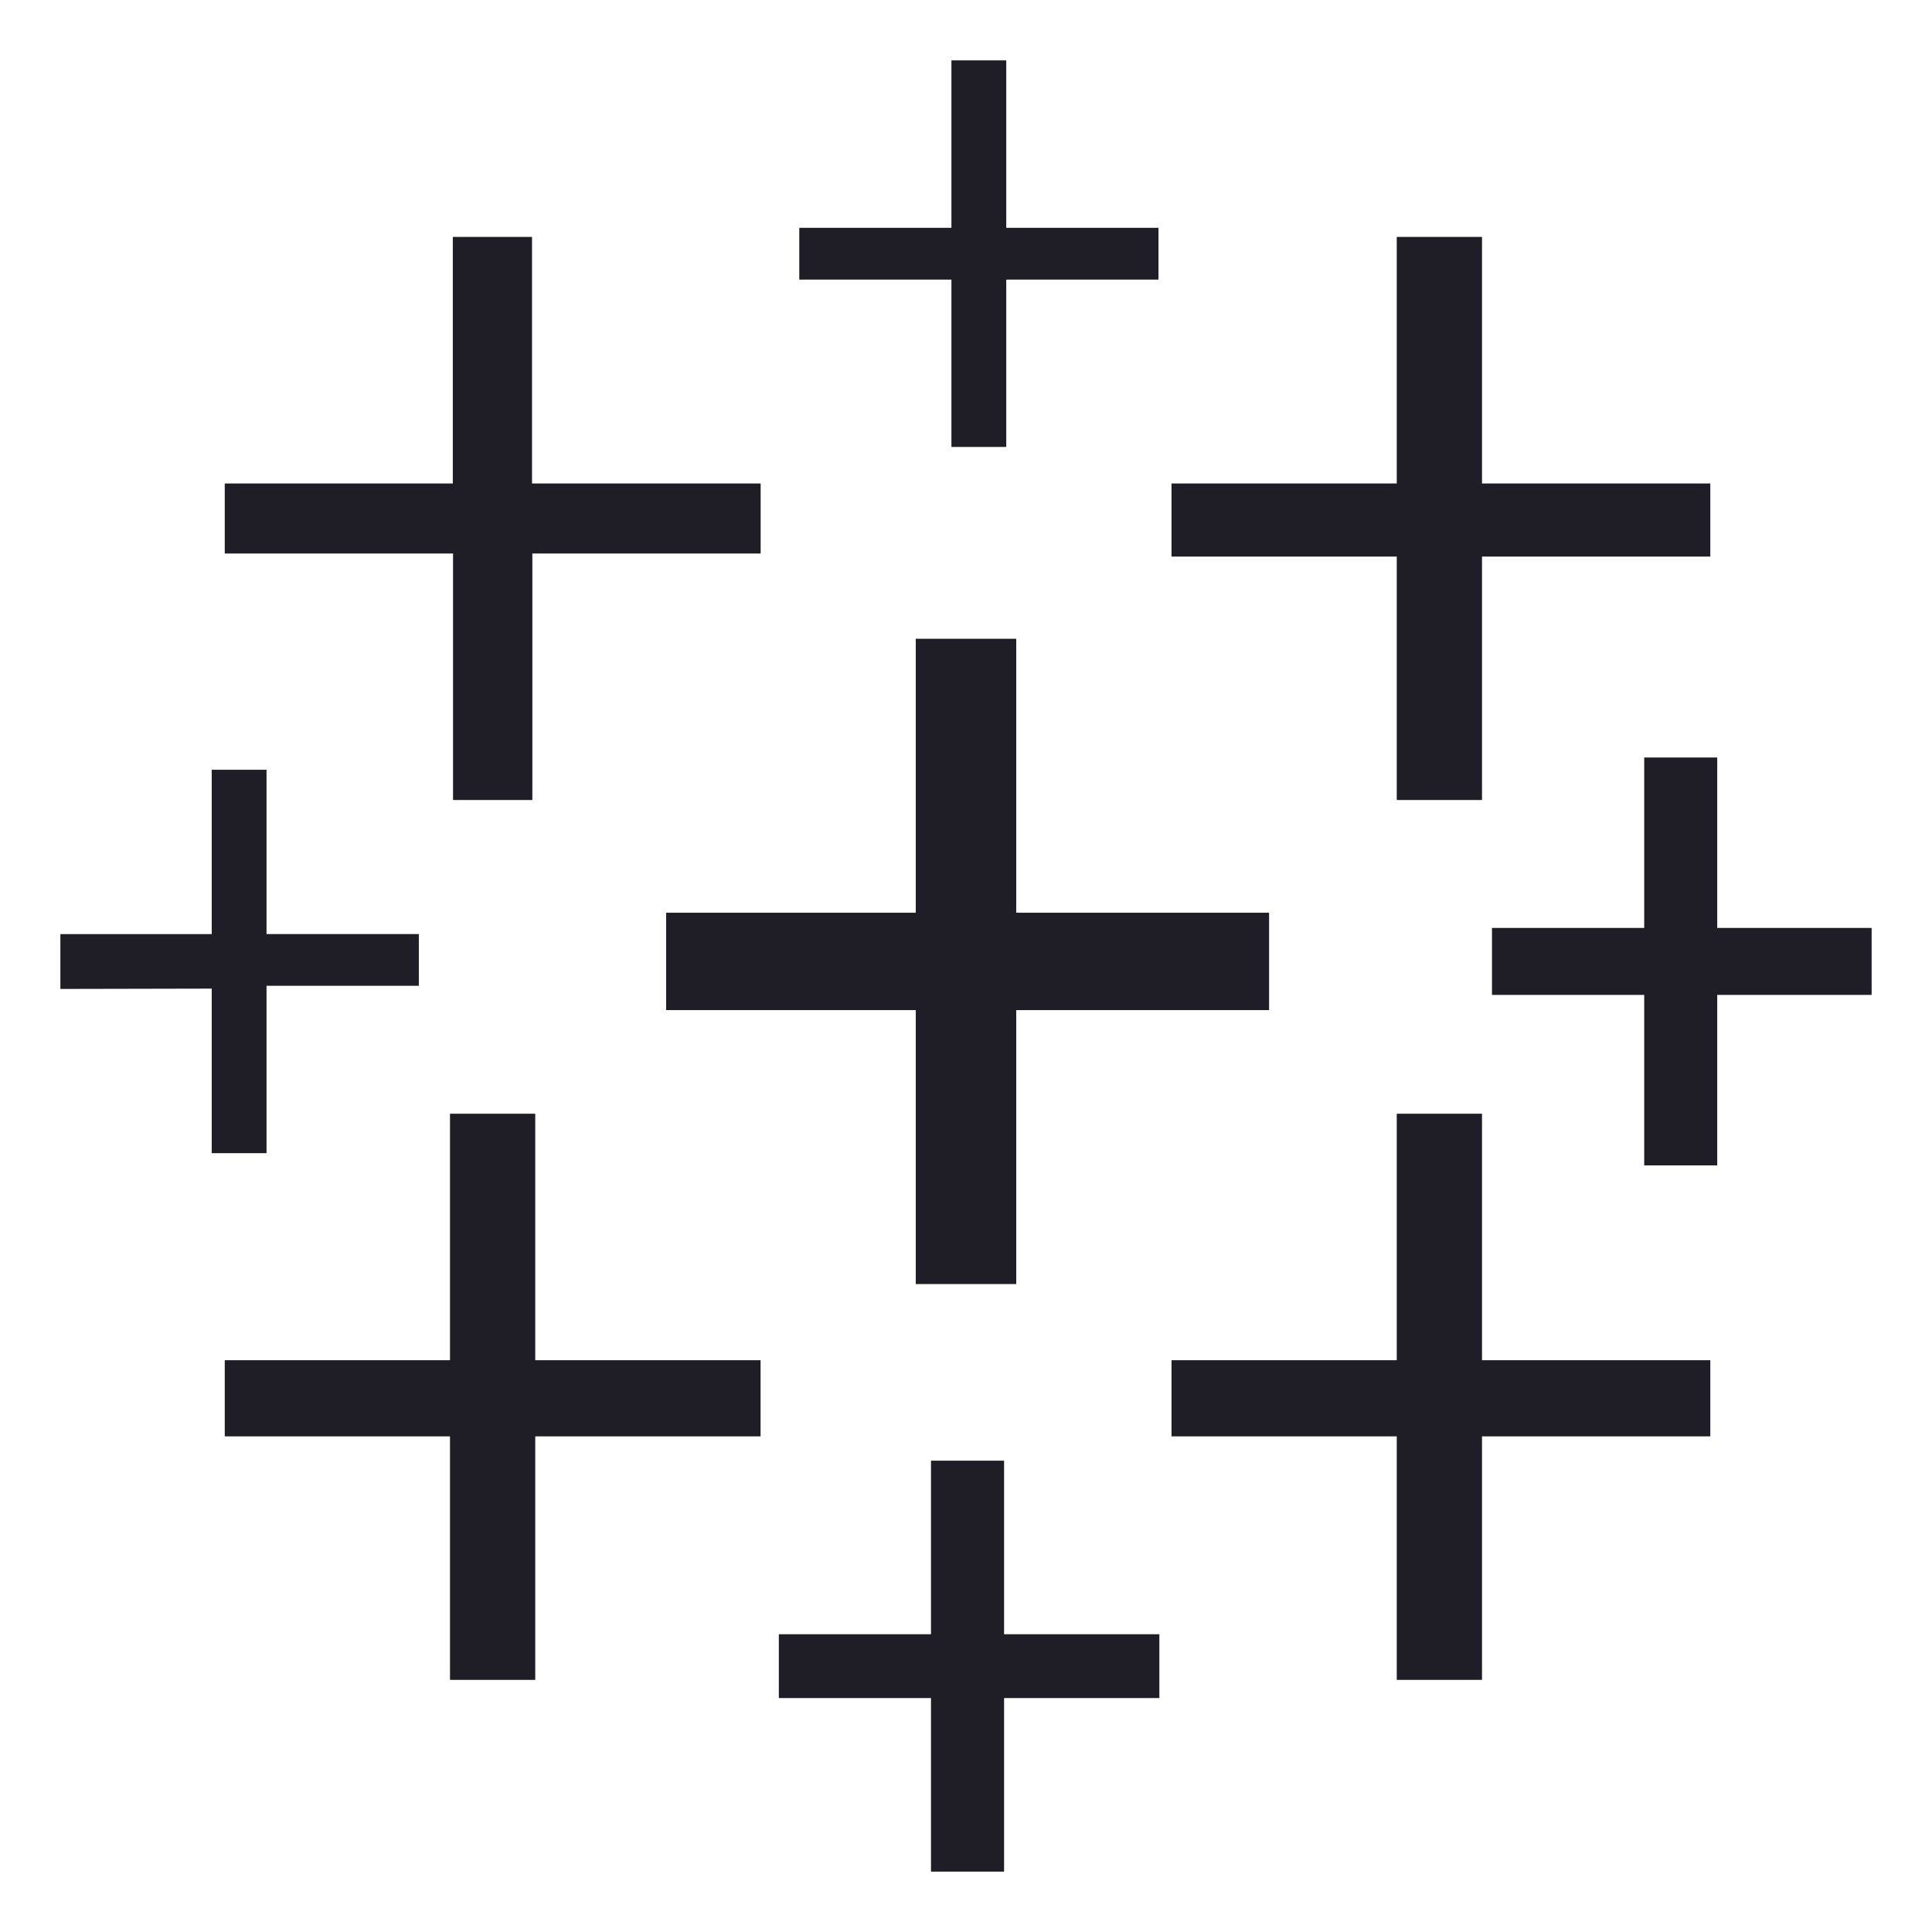 <svg width="24" height="24" viewBox="0 0 24 24" fill="none" xmlns="http://www.w3.org/2000/svg">
    <path d="M11.376 15.951H12.624V12.548H15.765V11.338H12.624V7.935H11.376V11.338H8.275V12.548H11.376V15.951Z"
          fill="#1F1D25"/>
    <path d="M5.59 20.868H6.649V17.843H9.448V16.897H6.649V13.835H5.59V16.897H2.792V17.843H5.59V20.868Z"
          fill="#1F1D25"/>
    <path d="M17.351 9.938H18.41V6.914H21.246V6.006H18.41V2.943H17.351V6.006H14.553V6.914H17.351V9.938Z"
          fill="#1F1D25"/>
    <path d="M11.565 23.25H12.473V21.094H14.402V20.301H12.473V18.145H11.565V20.301H9.675V21.094H11.565V23.25Z"
          fill="#1F1D25"/>
    <path d="M5.628 9.938H6.613V6.876H9.449V6.006H6.609V2.943H5.625V6.006H2.792V6.876H5.628V9.938Z"
          fill="#1F1D25"/>
    <path d="M20.425 14.477H21.332V12.359H23.25V11.527H21.332V9.41H20.425V11.527H18.534V12.359H20.425V14.477Z"
          fill="#1F1D25"/>
    <path fillRule="evenodd" clipRule="evenodd"
          d="M17.351 20.868H18.41V17.843H21.246V16.897H18.41V13.835H17.351V16.897H14.553V17.843H17.351V20.868Z"
          fill="#1F1D25"/>
    <path d="M14.391 3.473V2.83H12.5V0.75H11.819V2.83H9.929V3.473H11.819V5.552H12.5V3.473H14.391ZM2.63 14.325H3.311V12.246H5.203V11.603H3.311V9.562H2.63V11.604H0.75V12.285L2.63 12.281V14.325Z"
          fill="#1F1D25"/>
</svg>
